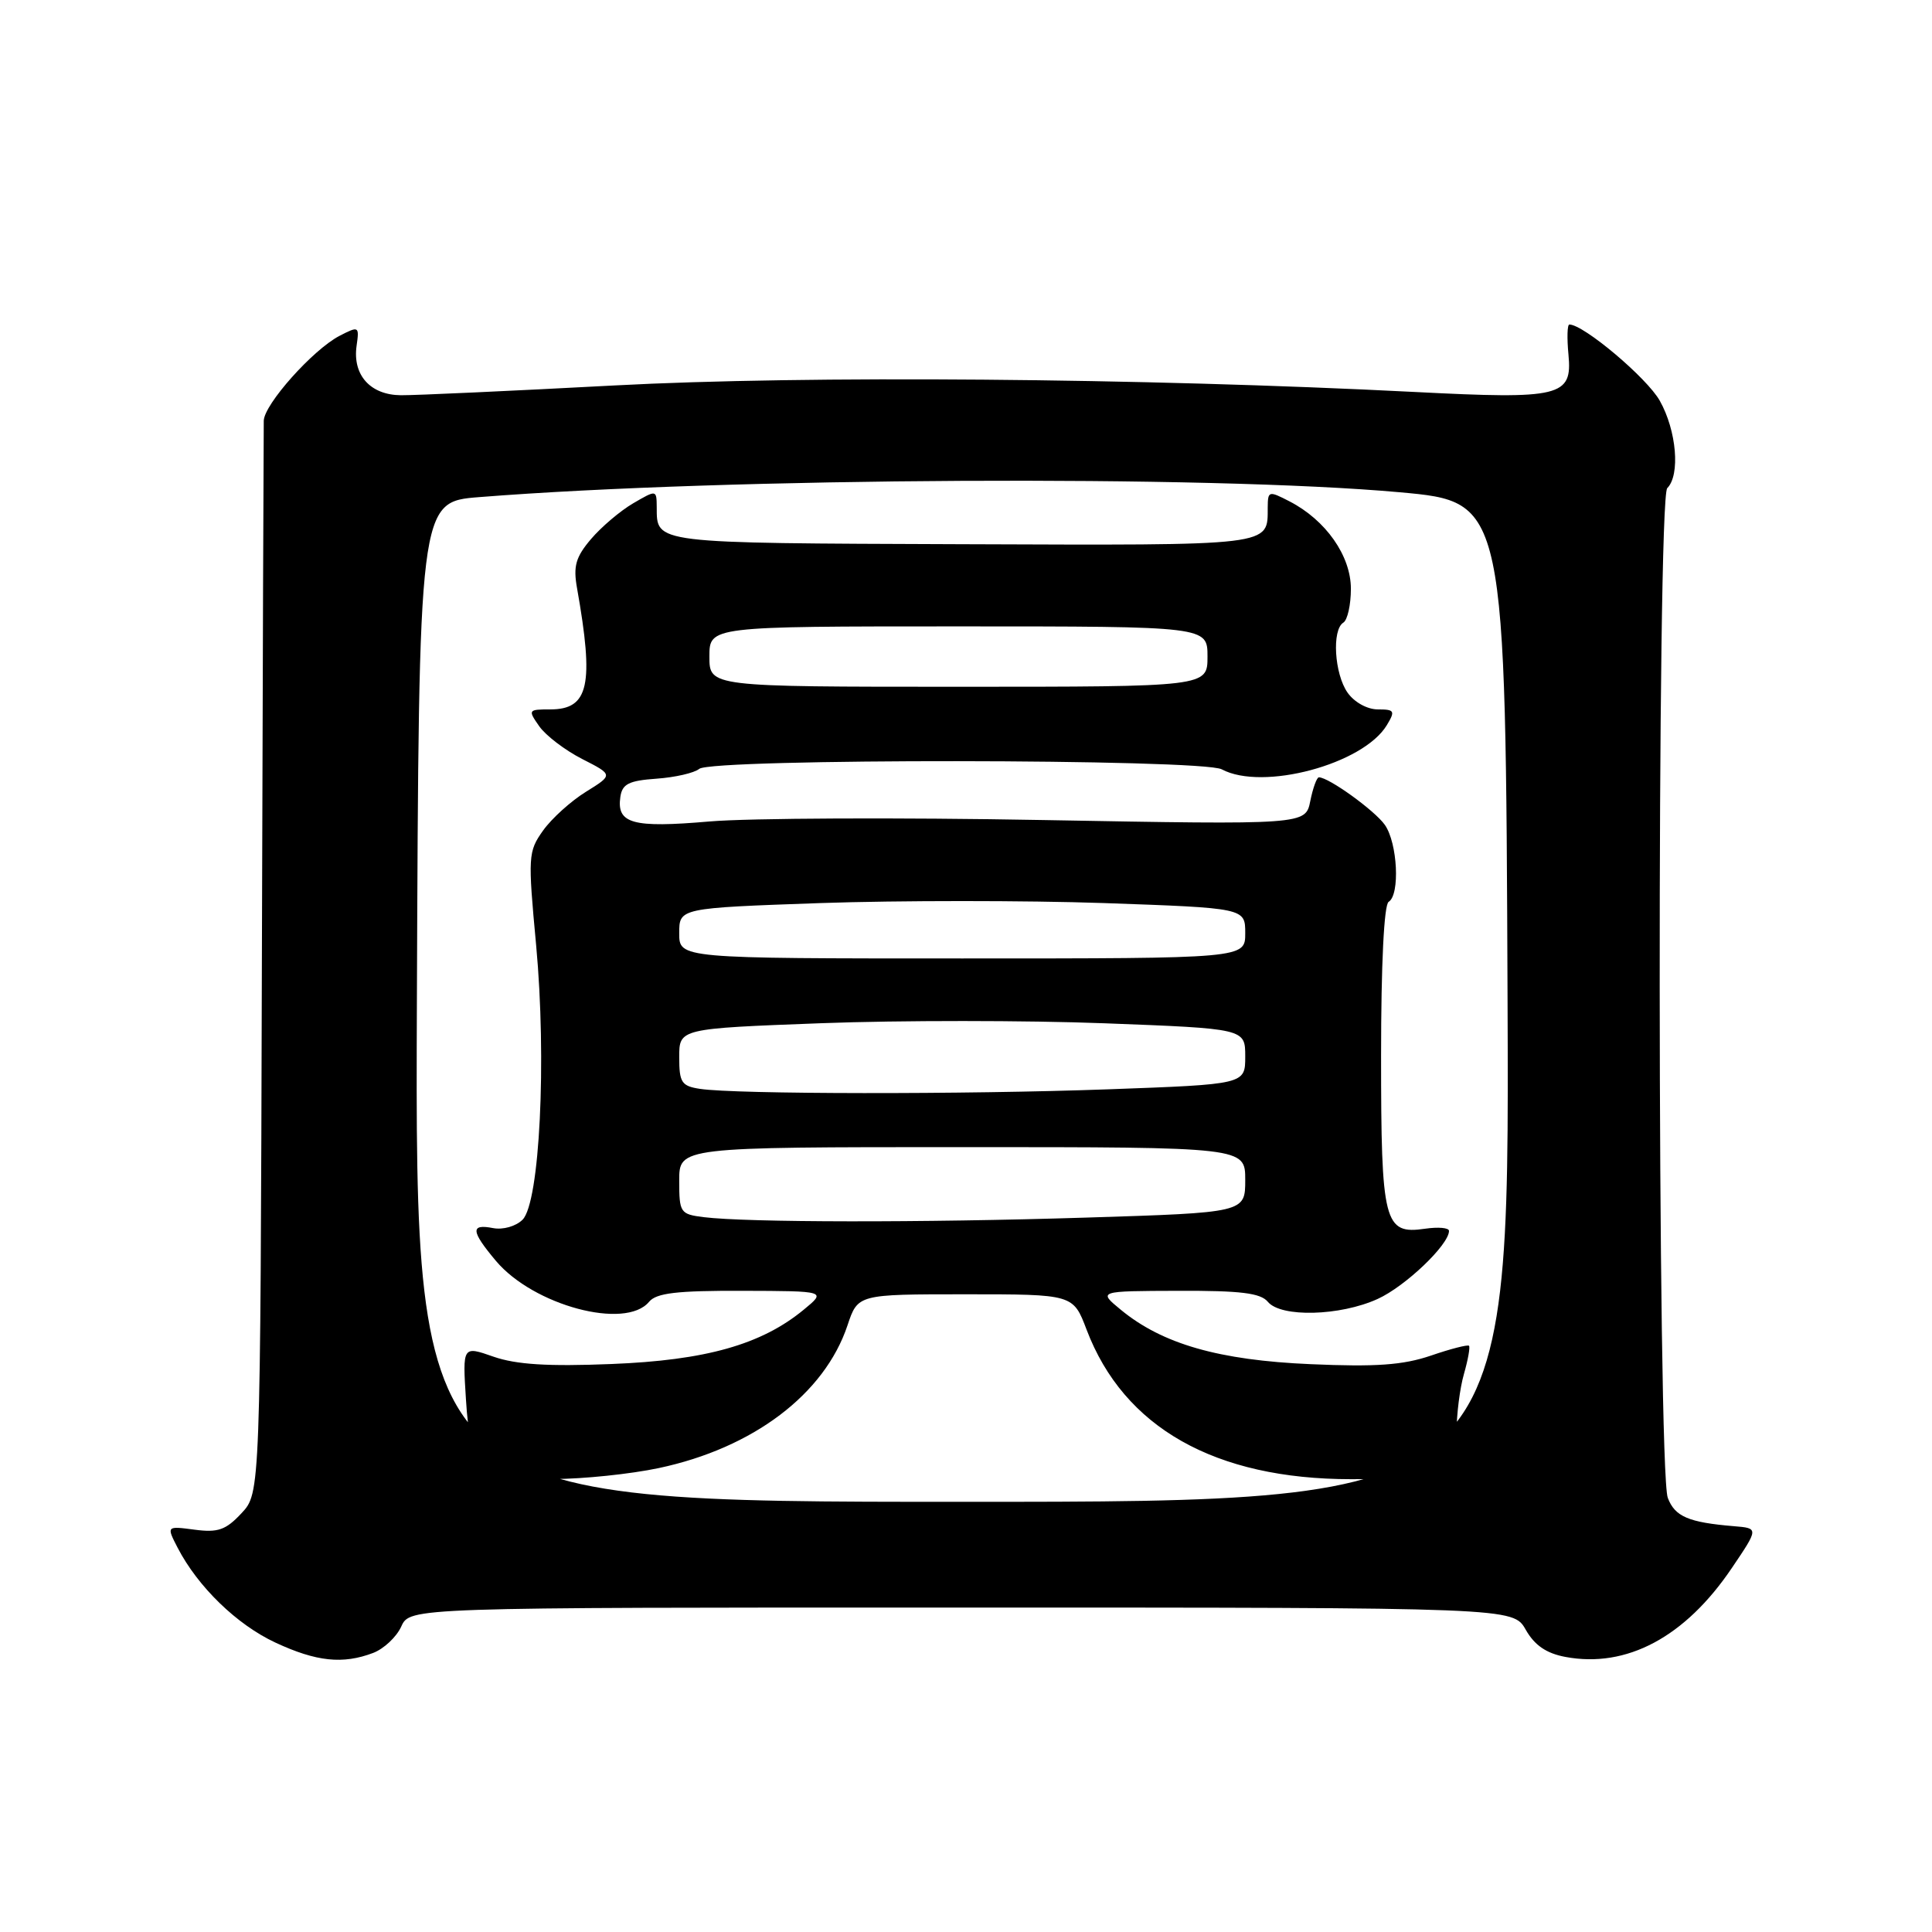 <?xml version="1.0" encoding="UTF-8" standalone="no"?>
<!DOCTYPE svg PUBLIC "-//W3C//DTD SVG 1.1//EN" "http://www.w3.org/Graphics/SVG/1.1/DTD/svg11.dtd" >
<svg xmlns="http://www.w3.org/2000/svg" xmlns:xlink="http://www.w3.org/1999/xlink" version="1.1" viewBox="0 0 256 256">
 <g >
 <path fill="currentColor"
d=" M 49.45 219.02 C 50.86 218.48 52.54 216.91 53.17 215.52 C 54.32 213.00 54.32 213.00 127.41 213.01 C 200.50 213.01 200.50 213.01 202.17 215.95 C 203.34 218.01 204.90 219.08 207.42 219.55 C 215.53 221.07 223.29 216.93 229.47 207.78 C 233.04 202.50 233.04 202.50 229.77 202.23 C 223.74 201.73 221.93 200.96 220.99 198.47 C 219.61 194.84 219.54 66.06 220.92 64.68 C 222.66 62.94 222.16 57.06 219.93 53.10 C 218.24 50.08 209.84 43.00 207.95 43.00 C 207.67 43.00 207.62 44.79 207.83 46.99 C 208.36 52.55 206.83 52.93 187.50 51.94 C 151.25 50.09 106.65 49.73 81.50 51.07 C 67.75 51.80 54.97 52.39 53.11 52.37 C 49.06 52.33 46.70 49.69 47.25 45.82 C 47.62 43.22 47.55 43.18 44.99 44.50 C 41.47 46.33 35.01 53.56 34.95 55.75 C 34.93 56.71 34.81 89.08 34.70 127.67 C 34.50 197.84 34.50 197.84 32.00 200.51 C 29.92 202.74 28.88 203.10 25.78 202.69 C 22.05 202.20 22.05 202.20 23.54 205.09 C 26.22 210.26 31.38 215.27 36.49 217.65 C 41.92 220.18 45.43 220.55 49.45 219.02 Z  M 55.24 132.75 C 55.50 66.50 55.50 66.50 63.50 65.87 C 96.30 63.27 160.20 62.94 185.50 65.23 C 199.50 66.50 199.50 66.50 199.76 132.75 C 200.01 199.00 200.01 199.00 127.50 199.00 C 54.99 199.00 54.99 199.00 55.24 132.75 Z  M 87.28 194.53 C 99.80 191.88 109.26 184.72 112.30 175.61 C 113.67 171.50 113.67 171.50 127.93 171.50 C 142.20 171.50 142.20 171.50 143.98 176.19 C 148.91 189.17 161.00 196.00 179.04 196.00 C 191.21 196.00 193.00 195.20 193.00 189.77 C 193.00 187.41 193.44 183.94 193.98 182.06 C 194.52 180.17 194.82 178.49 194.65 178.32 C 194.48 178.15 192.20 178.73 189.59 179.63 C 185.90 180.88 182.32 181.14 173.67 180.76 C 161.52 180.24 154.01 178.09 148.50 173.54 C 145.50 171.07 145.50 171.07 156.13 171.04 C 164.39 171.01 167.03 171.33 168.00 172.50 C 169.73 174.59 177.56 174.39 182.54 172.12 C 186.22 170.45 192.00 164.93 192.00 163.10 C 192.00 162.68 190.58 162.56 188.84 162.81 C 183.39 163.61 183.00 162.07 183.00 139.87 C 183.00 127.78 183.39 119.88 184.00 119.50 C 185.53 118.56 185.19 111.72 183.50 109.30 C 182.16 107.40 176.07 103.00 174.76 103.00 C 174.48 103.00 173.97 104.41 173.62 106.14 C 172.99 109.29 172.99 109.29 138.25 108.66 C 119.14 108.31 99.22 108.40 94.00 108.85 C 83.80 109.73 81.69 109.14 82.20 105.59 C 82.45 103.88 83.32 103.44 86.98 103.18 C 89.44 103.01 92.00 102.42 92.65 101.88 C 94.33 100.48 159.28 100.54 161.89 101.94 C 167.30 104.84 180.63 101.27 183.76 96.09 C 184.90 94.20 184.79 94.00 182.57 94.00 C 181.17 94.00 179.45 93.05 178.56 91.78 C 176.81 89.29 176.46 83.45 178.00 82.50 C 178.55 82.16 179.00 80.14 179.00 78.02 C 179.00 73.65 175.68 68.92 170.88 66.44 C 168.11 65.01 168.00 65.04 167.98 67.22 C 167.95 72.40 169.06 72.26 127.41 72.11 C 86.26 71.96 87.05 72.05 87.02 67.19 C 87.00 64.89 86.99 64.89 83.90 66.69 C 82.19 67.69 79.68 69.82 78.31 71.43 C 76.28 73.82 75.94 75.02 76.46 77.93 C 78.74 90.78 78.03 94.00 72.91 94.00 C 69.98 94.00 69.94 94.07 71.45 96.23 C 72.31 97.46 74.87 99.41 77.14 100.57 C 81.26 102.67 81.26 102.67 77.65 104.91 C 75.66 106.14 73.10 108.45 71.96 110.05 C 69.98 112.84 69.94 113.45 71.04 125.23 C 72.45 140.44 71.52 159.34 69.24 161.62 C 68.36 162.49 66.66 162.98 65.34 162.73 C 62.31 162.14 62.39 163.12 65.71 167.07 C 70.69 172.99 82.88 176.25 86.00 172.50 C 86.97 171.33 89.67 171.01 98.37 171.04 C 109.50 171.07 109.50 171.07 106.50 173.54 C 100.89 178.17 93.50 180.25 81.00 180.74 C 72.61 181.08 68.39 180.81 65.40 179.77 C 61.29 178.33 61.29 178.33 61.74 185.42 C 62.33 194.79 63.67 196.01 73.36 195.98 C 77.29 195.97 83.55 195.32 87.28 194.53 Z  M 93.25 161.28 C 90.13 160.89 90.00 160.69 90.00 156.44 C 90.00 152.00 90.00 152.00 127.50 152.00 C 165.00 152.00 165.00 152.00 165.00 156.34 C 165.00 160.68 165.00 160.68 143.84 161.34 C 122.08 162.02 98.99 161.99 93.25 161.28 Z  M 92.75 144.28 C 90.31 143.91 90.00 143.44 90.00 140.08 C 90.00 136.29 90.00 136.29 108.84 135.58 C 119.21 135.19 136.08 135.20 146.34 135.59 C 165.00 136.30 165.00 136.30 165.00 139.99 C 165.00 143.68 165.00 143.68 146.84 144.34 C 127.84 145.03 97.46 145.00 92.75 144.28 Z  M 90.00 123.66 C 90.00 120.32 90.00 120.32 108.75 119.66 C 119.06 119.31 135.93 119.31 146.25 119.66 C 165.00 120.32 165.00 120.32 165.00 123.66 C 165.00 127.00 165.00 127.00 127.50 127.00 C 90.00 127.00 90.00 127.00 90.00 123.66 Z  M 94.00 87.00 C 94.00 83.00 94.00 83.00 127.00 83.00 C 160.00 83.00 160.00 83.00 160.00 87.00 C 160.00 91.00 160.00 91.00 127.00 91.00 C 94.00 91.00 94.00 91.00 94.00 87.00 Z "/>
</g>
</svg>